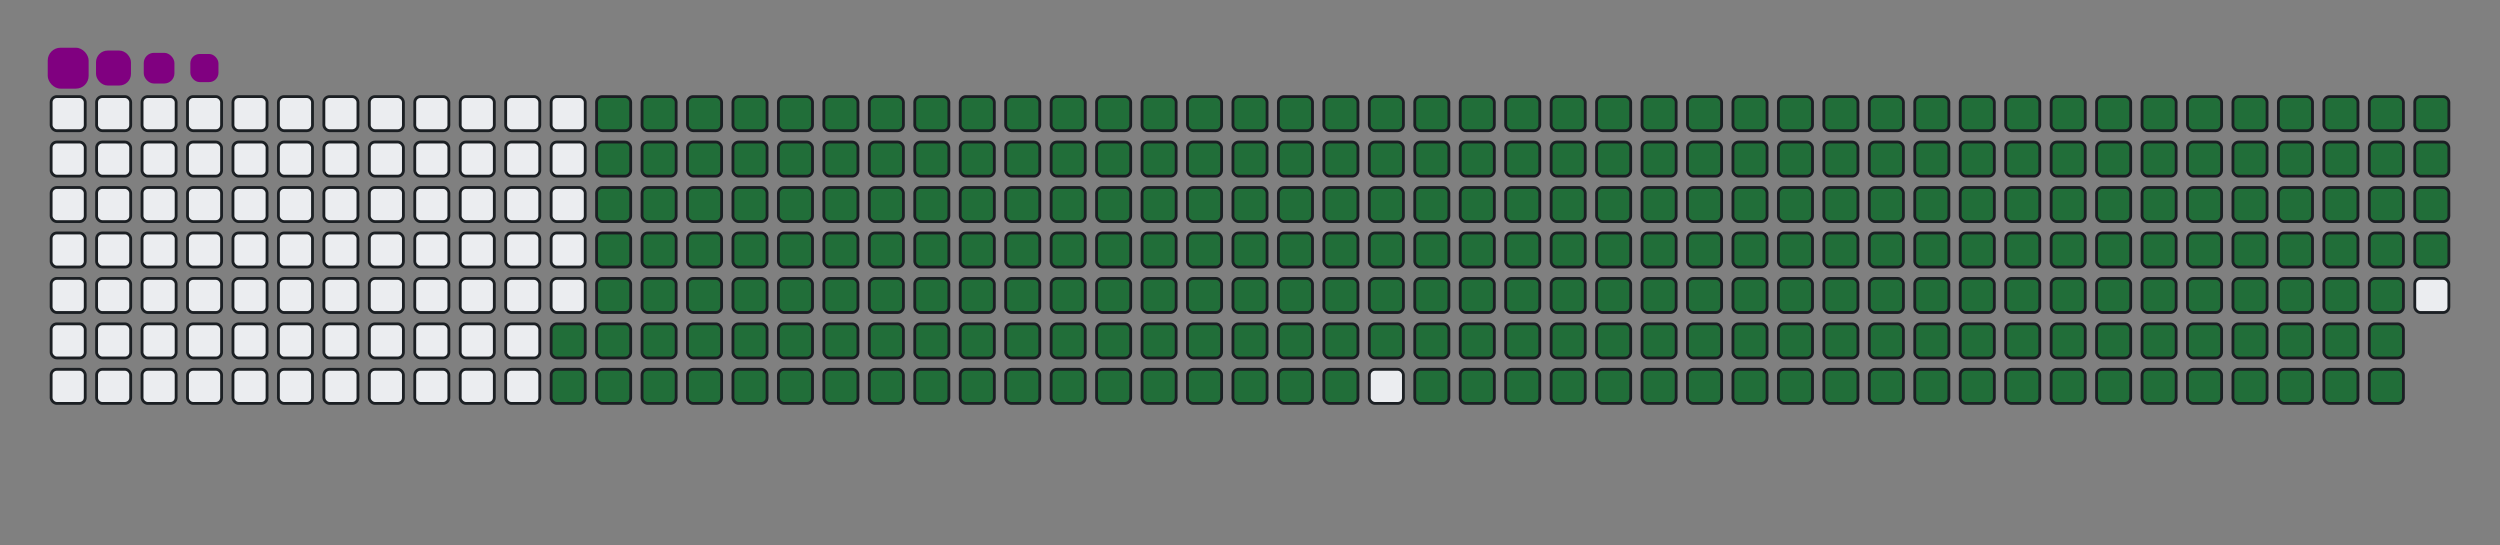 <svg viewBox="-16 -32 880 192" width="880" height="192" xmlns="http://www.w3.org/2000/svg"><rect x="-16" y="-32" width="880" height="192" fill="#808080" stroke="none"/><desc>Generated with https://github.com/Platane/snk</desc><style>:root{--cb:#1b1f230a;--cs:purple;--ce:#ebedf0;--c0:#ebedf0;--c1:#9be9a8;--c2:#40c463;--c3:#30a14e;--c4:#216e39}.c{shape-rendering:geometricPrecision;fill:#ebedf0;stroke-width:1px;stroke:#1b1f230a;animation:none 35700ms linear infinite;width:12px;height:12px}@keyframes c0{71.98%{fill:#216e39}72%,100%{fill:#ebedf0}}.c.c0{fill:#216e39;animation-name:c0}@keyframes c1{72.26%{fill:#216e39}72.28%,100%{fill:#ebedf0}}.c.c1{fill:#216e39;animation-name:c1}@keyframes c2{3.63%{fill:#216e39}3.65%,100%{fill:#ebedf0}}.c.c2{fill:#216e39;animation-name:c2}@keyframes c3{26.32%{fill:#216e39}26.34%,100%{fill:#ebedf0}}.c.c3{fill:#216e39;animation-name:c3}@keyframes c4{26.6%{fill:#216e39}26.62%,100%{fill:#ebedf0}}.c.c4{fill:#216e39;animation-name:c4}@keyframes c5{49.29%{fill:#216e39}49.31%,100%{fill:#ebedf0}}.c.c5{fill:#216e39;animation-name:c5}@keyframes c6{49.57%{fill:#216e39}49.59%,100%{fill:#ebedf0}}.c.c6{fill:#216e39;animation-name:c6}@keyframes c7{71.7%{fill:#216e39}71.72%,100%{fill:#ebedf0}}.c.c7{fill:#216e39;animation-name:c7}@keyframes c8{72.54%{fill:#216e39}72.56%,100%{fill:#ebedf0}}.c.c8{fill:#216e39;animation-name:c8}@keyframes c9{3.91%{fill:#216e39}3.93%,100%{fill:#ebedf0}}.c.c9{fill:#216e39;animation-name:c9}@keyframes ca{26.04%{fill:#216e39}26.06%,100%{fill:#ebedf0}}.c.ca{fill:#216e39;animation-name:ca}@keyframes cb{26.88%{fill:#216e39}26.9%,100%{fill:#ebedf0}}.c.cb{fill:#216e39;animation-name:cb}@keyframes cc{49.01%{fill:#216e39}49.03%,100%{fill:#ebedf0}}.c.cc{fill:#216e39;animation-name:cc}@keyframes cd{49.85%{fill:#216e39}49.87%,100%{fill:#ebedf0}}.c.cd{fill:#216e39;animation-name:cd}@keyframes ce{71.42%{fill:#216e39}71.44%,100%{fill:#ebedf0}}.c.ce{fill:#216e39;animation-name:ce}@keyframes cf{72.82%{fill:#216e39}72.84%,100%{fill:#ebedf0}}.c.cf{fill:#216e39;animation-name:cf}@keyframes cg{4.19%{fill:#216e39}4.21%,100%{fill:#ebedf0}}.c.cg{fill:#216e39;animation-name:cg}@keyframes ch{25.76%{fill:#216e39}25.78%,100%{fill:#ebedf0}}.c.ch{fill:#216e39;animation-name:ch}@keyframes ci{27.16%{fill:#216e39}27.18%,100%{fill:#ebedf0}}.c.ci{fill:#216e39;animation-name:ci}@keyframes cj{48.73%{fill:#216e39}48.75%,100%{fill:#ebedf0}}.c.cj{fill:#216e39;animation-name:cj}@keyframes ck{50.13%{fill:#216e39}50.15%,100%{fill:#ebedf0}}.c.ck{fill:#216e39;animation-name:ck}@keyframes cl{71.14%{fill:#216e39}71.16%,100%{fill:#ebedf0}}.c.cl{fill:#216e39;animation-name:cl}@keyframes cm{73.1%{fill:#216e39}73.12%,100%{fill:#ebedf0}}.c.cm{fill:#216e39;animation-name:cm}@keyframes cn{4.47%{fill:#216e39}4.49%,100%{fill:#ebedf0}}.c.cn{fill:#216e39;animation-name:cn}@keyframes co{25.48%{fill:#216e39}25.5%,100%{fill:#ebedf0}}.c.co{fill:#216e39;animation-name:co}@keyframes cp{27.44%{fill:#216e39}27.46%,100%{fill:#ebedf0}}.c.cp{fill:#216e39;animation-name:cp}@keyframes cq{48.45%{fill:#216e39}48.47%,100%{fill:#ebedf0}}.c.cq{fill:#216e39;animation-name:cq}@keyframes cr{50.41%{fill:#216e39}50.43%,100%{fill:#ebedf0}}.c.cr{fill:#216e39;animation-name:cr}@keyframes cs{70.86%{fill:#216e39}70.88%,100%{fill:#ebedf0}}.c.cs{fill:#216e39;animation-name:cs}@keyframes ct{73.38%{fill:#216e39}73.4%,100%{fill:#ebedf0}}.c.ct{fill:#216e39;animation-name:ct}@keyframes cu{4.75%{fill:#216e39}4.77%,100%{fill:#ebedf0}}.c.cu{fill:#216e39;animation-name:cu}@keyframes cv{25.2%{fill:#216e39}25.22%,100%{fill:#ebedf0}}.c.cv{fill:#216e39;animation-name:cv}@keyframes cw{27.72%{fill:#216e39}27.74%,100%{fill:#ebedf0}}.c.cw{fill:#216e39;animation-name:cw}@keyframes cx{48.17%{fill:#216e39}48.19%,100%{fill:#ebedf0}}.c.cx{fill:#216e39;animation-name:cx}@keyframes cy{50.69%{fill:#216e39}50.71%,100%{fill:#ebedf0}}.c.cy{fill:#216e39;animation-name:cy}@keyframes cz{70.58%{fill:#216e39}70.6%,100%{fill:#ebedf0}}.c.cz{fill:#216e39;animation-name:cz}@keyframes c10{73.66%{fill:#216e39}73.68%,100%{fill:#ebedf0}}.c.c10{fill:#216e39;animation-name:c10}@keyframes c11{5.03%{fill:#216e39}5.05%,100%{fill:#ebedf0}}.c.c11{fill:#216e39;animation-name:c11}@keyframes c12{24.92%{fill:#216e39}24.94%,100%{fill:#ebedf0}}.c.c12{fill:#216e39;animation-name:c12}@keyframes c13{28%{fill:#216e39}28.02%,100%{fill:#ebedf0}}.c.c13{fill:#216e39;animation-name:c13}@keyframes c14{47.89%{fill:#216e39}47.91%,100%{fill:#ebedf0}}.c.c14{fill:#216e39;animation-name:c14}@keyframes c15{50.97%{fill:#216e39}50.99%,100%{fill:#ebedf0}}.c.c15{fill:#216e39;animation-name:c15}@keyframes c16{70.3%{fill:#216e39}70.32%,100%{fill:#ebedf0}}.c.c16{fill:#216e39;animation-name:c16}@keyframes c17{73.94%{fill:#216e39}73.96%,100%{fill:#ebedf0}}.c.c17{fill:#216e39;animation-name:c17}@keyframes c18{5.31%{fill:#216e39}5.33%,100%{fill:#ebedf0}}.c.c18{fill:#216e39;animation-name:c18}@keyframes c19{24.64%{fill:#216e39}24.66%,100%{fill:#ebedf0}}.c.c19{fill:#216e39;animation-name:c19}@keyframes c1a{28.28%{fill:#216e39}28.3%,100%{fill:#ebedf0}}.c.c1a{fill:#216e39;animation-name:c1a}@keyframes c1b{47.61%{fill:#216e39}47.63%,100%{fill:#ebedf0}}.c.c1b{fill:#216e39;animation-name:c1b}@keyframes c1c{51.25%{fill:#216e39}51.27%,100%{fill:#ebedf0}}.c.c1c{fill:#216e39;animation-name:c1c}@keyframes c1d{70.02%{fill:#216e39}70.04%,100%{fill:#ebedf0}}.c.c1d{fill:#216e39;animation-name:c1d}@keyframes c1e{74.22%{fill:#216e39}74.24%,100%{fill:#ebedf0}}.c.c1e{fill:#216e39;animation-name:c1e}@keyframes c1f{5.59%{fill:#216e39}5.61%,100%{fill:#ebedf0}}.c.c1f{fill:#216e39;animation-name:c1f}@keyframes c1g{24.36%{fill:#216e39}24.38%,100%{fill:#ebedf0}}.c.c1g{fill:#216e39;animation-name:c1g}@keyframes c1h{28.56%{fill:#216e39}28.58%,100%{fill:#ebedf0}}.c.c1h{fill:#216e39;animation-name:c1h}@keyframes c1i{47.33%{fill:#216e39}47.35%,100%{fill:#ebedf0}}.c.c1i{fill:#216e39;animation-name:c1i}@keyframes c1j{51.53%{fill:#216e39}51.55%,100%{fill:#ebedf0}}.c.c1j{fill:#216e39;animation-name:c1j}@keyframes c1k{69.74%{fill:#216e39}69.76%,100%{fill:#ebedf0}}.c.c1k{fill:#216e39;animation-name:c1k}@keyframes c1l{74.5%{fill:#216e39}74.52%,100%{fill:#ebedf0}}.c.c1l{fill:#216e39;animation-name:c1l}@keyframes c1m{5.87%{fill:#216e39}5.89%,100%{fill:#ebedf0}}.c.c1m{fill:#216e39;animation-name:c1m}@keyframes c1n{24.08%{fill:#216e39}24.1%,100%{fill:#ebedf0}}.c.c1n{fill:#216e39;animation-name:c1n}@keyframes c1o{28.84%{fill:#216e39}28.86%,100%{fill:#ebedf0}}.c.c1o{fill:#216e39;animation-name:c1o}@keyframes c1p{47.05%{fill:#216e39}47.07%,100%{fill:#ebedf0}}.c.c1p{fill:#216e39;animation-name:c1p}@keyframes c1q{51.81%{fill:#216e39}51.83%,100%{fill:#ebedf0}}.c.c1q{fill:#216e39;animation-name:c1q}@keyframes c1r{69.46%{fill:#216e39}69.48%,100%{fill:#ebedf0}}.c.c1r{fill:#216e39;animation-name:c1r}@keyframes c1s{74.78%{fill:#216e39}74.8%,100%{fill:#ebedf0}}.c.c1s{fill:#216e39;animation-name:c1s}@keyframes c1t{6.15%{fill:#216e39}6.17%,100%{fill:#ebedf0}}.c.c1t{fill:#216e39;animation-name:c1t}@keyframes c1u{23.8%{fill:#216e39}23.82%,100%{fill:#ebedf0}}.c.c1u{fill:#216e39;animation-name:c1u}@keyframes c1v{29.12%{fill:#216e39}29.14%,100%{fill:#ebedf0}}.c.c1v{fill:#216e39;animation-name:c1v}@keyframes c1w{46.77%{fill:#216e39}46.79%,100%{fill:#ebedf0}}.c.c1w{fill:#216e39;animation-name:c1w}@keyframes c1x{52.09%{fill:#216e39}52.11%,100%{fill:#ebedf0}}.c.c1x{fill:#216e39;animation-name:c1x}@keyframes c1y{69.18%{fill:#216e39}69.2%,100%{fill:#ebedf0}}.c.c1y{fill:#216e39;animation-name:c1y}@keyframes c1z{75.06%{fill:#216e39}75.08%,100%{fill:#ebedf0}}.c.c1z{fill:#216e39;animation-name:c1z}@keyframes c20{6.43%{fill:#216e39}6.45%,100%{fill:#ebedf0}}.c.c20{fill:#216e39;animation-name:c20}@keyframes c21{23.52%{fill:#216e39}23.54%,100%{fill:#ebedf0}}.c.c21{fill:#216e39;animation-name:c21}@keyframes c22{29.4%{fill:#216e39}29.42%,100%{fill:#ebedf0}}.c.c22{fill:#216e39;animation-name:c22}@keyframes c23{46.49%{fill:#216e39}46.51%,100%{fill:#ebedf0}}.c.c23{fill:#216e39;animation-name:c23}@keyframes c24{52.37%{fill:#216e39}52.39%,100%{fill:#ebedf0}}.c.c24{fill:#216e39;animation-name:c24}@keyframes c25{68.9%{fill:#216e39}68.92%,100%{fill:#ebedf0}}.c.c25{fill:#216e39;animation-name:c25}@keyframes c26{75.34%{fill:#216e39}75.36%,100%{fill:#ebedf0}}.c.c26{fill:#216e39;animation-name:c26}@keyframes c27{6.71%{fill:#216e39}6.73%,100%{fill:#ebedf0}}.c.c27{fill:#216e39;animation-name:c27}@keyframes c28{23.24%{fill:#216e39}23.26%,100%{fill:#ebedf0}}.c.c28{fill:#216e39;animation-name:c28}@keyframes c29{29.68%{fill:#216e39}29.7%,100%{fill:#ebedf0}}.c.c29{fill:#216e39;animation-name:c29}@keyframes c2a{46.21%{fill:#216e39}46.23%,100%{fill:#ebedf0}}.c.c2a{fill:#216e39;animation-name:c2a}@keyframes c2b{52.65%{fill:#216e39}52.67%,100%{fill:#ebedf0}}.c.c2b{fill:#216e39;animation-name:c2b}@keyframes c2c{68.62%{fill:#216e39}68.64%,100%{fill:#ebedf0}}.c.c2c{fill:#216e39;animation-name:c2c}@keyframes c2d{75.62%{fill:#216e39}75.64%,100%{fill:#ebedf0}}.c.c2d{fill:#216e39;animation-name:c2d}@keyframes c2e{6.99%{fill:#216e39}7.01%,100%{fill:#ebedf0}}.c.c2e{fill:#216e39;animation-name:c2e}@keyframes c2f{22.96%{fill:#216e39}22.98%,100%{fill:#ebedf0}}.c.c2f{fill:#216e39;animation-name:c2f}@keyframes c2g{29.96%{fill:#216e39}29.98%,100%{fill:#ebedf0}}.c.c2g{fill:#216e39;animation-name:c2g}@keyframes c2h{45.93%{fill:#216e39}45.95%,100%{fill:#ebedf0}}.c.c2h{fill:#216e39;animation-name:c2h}@keyframes c2i{52.93%{fill:#216e39}52.95%,100%{fill:#ebedf0}}.c.c2i{fill:#216e39;animation-name:c2i}@keyframes c2j{68.34%{fill:#216e39}68.36%,100%{fill:#ebedf0}}.c.c2j{fill:#216e39;animation-name:c2j}@keyframes c2k{75.9%{fill:#216e39}75.92%,100%{fill:#ebedf0}}.c.c2k{fill:#216e39;animation-name:c2k}@keyframes c2l{7.27%{fill:#216e39}7.29%,100%{fill:#ebedf0}}.c.c2l{fill:#216e39;animation-name:c2l}@keyframes c2m{22.68%{fill:#216e39}22.7%,100%{fill:#ebedf0}}.c.c2m{fill:#216e39;animation-name:c2m}@keyframes c2n{30.24%{fill:#216e39}30.26%,100%{fill:#ebedf0}}.c.c2n{fill:#216e39;animation-name:c2n}@keyframes c2o{45.65%{fill:#216e39}45.67%,100%{fill:#ebedf0}}.c.c2o{fill:#216e39;animation-name:c2o}@keyframes c2p{53.21%{fill:#216e39}53.23%,100%{fill:#ebedf0}}.c.c2p{fill:#216e39;animation-name:c2p}@keyframes c2q{68.06%{fill:#216e39}68.08%,100%{fill:#ebedf0}}.c.c2q{fill:#216e39;animation-name:c2q}@keyframes c2r{76.18%{fill:#216e39}76.2%,100%{fill:#ebedf0}}.c.c2r{fill:#216e39;animation-name:c2r}@keyframes c2s{7.55%{fill:#216e39}7.57%,100%{fill:#ebedf0}}.c.c2s{fill:#216e39;animation-name:c2s}@keyframes c2t{22.4%{fill:#216e39}22.42%,100%{fill:#ebedf0}}.c.c2t{fill:#216e39;animation-name:c2t}@keyframes c2u{30.52%{fill:#216e39}30.54%,100%{fill:#ebedf0}}.c.c2u{fill:#216e39;animation-name:c2u}@keyframes c2v{45.37%{fill:#216e39}45.39%,100%{fill:#ebedf0}}.c.c2v{fill:#216e39;animation-name:c2v}@keyframes c2w{53.49%{fill:#216e39}53.51%,100%{fill:#ebedf0}}.c.c2w{fill:#216e39;animation-name:c2w}@keyframes c2x{67.78%{fill:#216e39}67.8%,100%{fill:#ebedf0}}.c.c2x{fill:#216e39;animation-name:c2x}@keyframes c2y{76.46%{fill:#216e39}76.48%,100%{fill:#ebedf0}}.c.c2y{fill:#216e39;animation-name:c2y}@keyframes c2z{7.83%{fill:#216e39}7.85%,100%{fill:#ebedf0}}.c.c2z{fill:#216e39;animation-name:c2z}@keyframes c30{22.12%{fill:#216e39}22.14%,100%{fill:#ebedf0}}.c.c30{fill:#216e39;animation-name:c30}@keyframes c31{30.8%{fill:#216e39}30.82%,100%{fill:#ebedf0}}.c.c31{fill:#216e39;animation-name:c31}@keyframes c32{45.09%{fill:#216e39}45.11%,100%{fill:#ebedf0}}.c.c32{fill:#216e39;animation-name:c32}@keyframes c33{53.77%{fill:#216e39}53.79%,100%{fill:#ebedf0}}.c.c33{fill:#216e39;animation-name:c33}@keyframes c34{67.5%{fill:#216e39}67.52%,100%{fill:#ebedf0}}.c.c34{fill:#216e39;animation-name:c34}@keyframes c35{76.74%{fill:#216e39}76.76%,100%{fill:#ebedf0}}.c.c35{fill:#216e39;animation-name:c35}@keyframes c36{8.11%{fill:#216e39}8.13%,100%{fill:#ebedf0}}.c.c36{fill:#216e39;animation-name:c36}@keyframes c37{21.84%{fill:#216e39}21.86%,100%{fill:#ebedf0}}.c.c37{fill:#216e39;animation-name:c37}@keyframes c38{31.08%{fill:#216e39}31.1%,100%{fill:#ebedf0}}.c.c38{fill:#216e39;animation-name:c38}@keyframes c39{44.81%{fill:#216e39}44.83%,100%{fill:#ebedf0}}.c.c39{fill:#216e39;animation-name:c39}@keyframes c3a{54.05%{fill:#216e39}54.07%,100%{fill:#ebedf0}}.c.c3a{fill:#216e39;animation-name:c3a}@keyframes c3b{67.22%{fill:#216e39}67.24%,100%{fill:#ebedf0}}.c.c3b{fill:#216e39;animation-name:c3b}@keyframes c3c{77.02%{fill:#216e39}77.04%,100%{fill:#ebedf0}}.c.c3c{fill:#216e39;animation-name:c3c}@keyframes c3d{8.39%{fill:#216e39}8.41%,100%{fill:#ebedf0}}.c.c3d{fill:#216e39;animation-name:c3d}@keyframes c3e{21.56%{fill:#216e39}21.58%,100%{fill:#ebedf0}}.c.c3e{fill:#216e39;animation-name:c3e}@keyframes c3f{31.36%{fill:#216e39}31.38%,100%{fill:#ebedf0}}.c.c3f{fill:#216e39;animation-name:c3f}@keyframes c3g{44.53%{fill:#216e39}44.55%,100%{fill:#ebedf0}}.c.c3g{fill:#216e39;animation-name:c3g}@keyframes c3h{54.33%{fill:#216e39}54.35%,100%{fill:#ebedf0}}.c.c3h{fill:#216e39;animation-name:c3h}@keyframes c3i{66.94%{fill:#216e39}66.96%,100%{fill:#ebedf0}}.c.c3i{fill:#216e39;animation-name:c3i}@keyframes c3j{8.67%{fill:#216e39}8.69%,100%{fill:#ebedf0}}.c.c3j{fill:#216e39;animation-name:c3j}@keyframes c3k{21.28%{fill:#216e39}21.3%,100%{fill:#ebedf0}}.c.c3k{fill:#216e39;animation-name:c3k}@keyframes c3l{31.64%{fill:#216e39}31.66%,100%{fill:#ebedf0}}.c.c3l{fill:#216e39;animation-name:c3l}@keyframes c3m{44.25%{fill:#216e39}44.27%,100%{fill:#ebedf0}}.c.c3m{fill:#216e39;animation-name:c3m}@keyframes c3n{54.61%{fill:#216e39}54.63%,100%{fill:#ebedf0}}.c.c3n{fill:#216e39;animation-name:c3n}@keyframes c3o{66.66%{fill:#216e39}66.68%,100%{fill:#ebedf0}}.c.c3o{fill:#216e39;animation-name:c3o}@keyframes c3p{77.58%{fill:#216e39}77.6%,100%{fill:#ebedf0}}.c.c3p{fill:#216e39;animation-name:c3p}@keyframes c3q{8.95%{fill:#216e39}8.97%,100%{fill:#ebedf0}}.c.c3q{fill:#216e39;animation-name:c3q}@keyframes c3r{21%{fill:#216e39}21.02%,100%{fill:#ebedf0}}.c.c3r{fill:#216e39;animation-name:c3r}@keyframes c3s{31.92%{fill:#216e39}31.94%,100%{fill:#ebedf0}}.c.c3s{fill:#216e39;animation-name:c3s}@keyframes c3t{43.97%{fill:#216e39}43.99%,100%{fill:#ebedf0}}.c.c3t{fill:#216e39;animation-name:c3t}@keyframes c3u{54.89%{fill:#216e39}54.91%,100%{fill:#ebedf0}}.c.c3u{fill:#216e39;animation-name:c3u}@keyframes c3v{66.38%{fill:#216e39}66.4%,100%{fill:#ebedf0}}.c.c3v{fill:#216e39;animation-name:c3v}@keyframes c3w{77.86%{fill:#216e39}77.88%,100%{fill:#ebedf0}}.c.c3w{fill:#216e39;animation-name:c3w}@keyframes c3x{9.23%{fill:#216e39}9.25%,100%{fill:#ebedf0}}.c.c3x{fill:#216e39;animation-name:c3x}@keyframes c3y{20.72%{fill:#216e39}20.74%,100%{fill:#ebedf0}}.c.c3y{fill:#216e39;animation-name:c3y}@keyframes c3z{32.2%{fill:#216e39}32.22%,100%{fill:#ebedf0}}.c.c3z{fill:#216e39;animation-name:c3z}@keyframes c40{43.69%{fill:#216e39}43.71%,100%{fill:#ebedf0}}.c.c40{fill:#216e39;animation-name:c40}@keyframes c41{55.17%{fill:#216e39}55.19%,100%{fill:#ebedf0}}.c.c41{fill:#216e39;animation-name:c41}@keyframes c42{66.1%{fill:#216e39}66.12%,100%{fill:#ebedf0}}.c.c42{fill:#216e39;animation-name:c42}@keyframes c43{78.14%{fill:#216e39}78.16%,100%{fill:#ebedf0}}.c.c43{fill:#216e39;animation-name:c43}@keyframes c44{9.51%{fill:#216e39}9.53%,100%{fill:#ebedf0}}.c.c44{fill:#216e39;animation-name:c44}@keyframes c45{20.44%{fill:#216e39}20.46%,100%{fill:#ebedf0}}.c.c45{fill:#216e39;animation-name:c45}@keyframes c46{32.48%{fill:#216e39}32.5%,100%{fill:#ebedf0}}.c.c46{fill:#216e39;animation-name:c46}@keyframes c47{43.41%{fill:#216e39}43.43%,100%{fill:#ebedf0}}.c.c47{fill:#216e39;animation-name:c47}@keyframes c48{55.45%{fill:#216e39}55.47%,100%{fill:#ebedf0}}.c.c48{fill:#216e39;animation-name:c48}@keyframes c49{65.82%{fill:#216e39}65.84%,100%{fill:#ebedf0}}.c.c49{fill:#216e39;animation-name:c49}@keyframes c4a{78.42%{fill:#216e39}78.44%,100%{fill:#ebedf0}}.c.c4a{fill:#216e39;animation-name:c4a}@keyframes c4b{9.79%{fill:#216e39}9.81%,100%{fill:#ebedf0}}.c.c4b{fill:#216e39;animation-name:c4b}@keyframes c4c{20.16%{fill:#216e39}20.18%,100%{fill:#ebedf0}}.c.c4c{fill:#216e39;animation-name:c4c}@keyframes c4d{32.76%{fill:#216e39}32.78%,100%{fill:#ebedf0}}.c.c4d{fill:#216e39;animation-name:c4d}@keyframes c4e{43.13%{fill:#216e39}43.15%,100%{fill:#ebedf0}}.c.c4e{fill:#216e39;animation-name:c4e}@keyframes c4f{55.73%{fill:#216e39}55.75%,100%{fill:#ebedf0}}.c.c4f{fill:#216e39;animation-name:c4f}@keyframes c4g{65.54%{fill:#216e39}65.56%,100%{fill:#ebedf0}}.c.c4g{fill:#216e39;animation-name:c4g}@keyframes c4h{78.7%{fill:#216e39}78.72%,100%{fill:#ebedf0}}.c.c4h{fill:#216e39;animation-name:c4h}@keyframes c4i{10.07%{fill:#216e39}10.09%,100%{fill:#ebedf0}}.c.c4i{fill:#216e39;animation-name:c4i}@keyframes c4j{19.88%{fill:#216e39}19.9%,100%{fill:#ebedf0}}.c.c4j{fill:#216e39;animation-name:c4j}@keyframes c4k{33.04%{fill:#216e39}33.06%,100%{fill:#ebedf0}}.c.c4k{fill:#216e39;animation-name:c4k}@keyframes c4l{42.85%{fill:#216e39}42.87%,100%{fill:#ebedf0}}.c.c4l{fill:#216e39;animation-name:c4l}@keyframes c4m{56.01%{fill:#216e39}56.03%,100%{fill:#ebedf0}}.c.c4m{fill:#216e39;animation-name:c4m}@keyframes c4n{65.26%{fill:#216e39}65.28%,100%{fill:#ebedf0}}.c.c4n{fill:#216e39;animation-name:c4n}@keyframes c4o{78.98%{fill:#216e39}79%,100%{fill:#ebedf0}}.c.c4o{fill:#216e39;animation-name:c4o}@keyframes c4p{10.35%{fill:#216e39}10.37%,100%{fill:#ebedf0}}.c.c4p{fill:#216e39;animation-name:c4p}@keyframes c4q{19.6%{fill:#216e39}19.62%,100%{fill:#ebedf0}}.c.c4q{fill:#216e39;animation-name:c4q}@keyframes c4r{33.32%{fill:#216e39}33.34%,100%{fill:#ebedf0}}.c.c4r{fill:#216e39;animation-name:c4r}@keyframes c4s{42.57%{fill:#216e39}42.59%,100%{fill:#ebedf0}}.c.c4s{fill:#216e39;animation-name:c4s}@keyframes c4t{56.29%{fill:#216e39}56.31%,100%{fill:#ebedf0}}.c.c4t{fill:#216e39;animation-name:c4t}@keyframes c4u{64.98%{fill:#216e39}65%,100%{fill:#ebedf0}}.c.c4u{fill:#216e39;animation-name:c4u}@keyframes c4v{79.26%{fill:#216e39}79.28%,100%{fill:#ebedf0}}.c.c4v{fill:#216e39;animation-name:c4v}@keyframes c4w{10.63%{fill:#216e39}10.65%,100%{fill:#ebedf0}}.c.c4w{fill:#216e39;animation-name:c4w}@keyframes c4x{19.32%{fill:#216e39}19.34%,100%{fill:#ebedf0}}.c.c4x{fill:#216e39;animation-name:c4x}@keyframes c4y{33.6%{fill:#216e39}33.62%,100%{fill:#ebedf0}}.c.c4y{fill:#216e39;animation-name:c4y}@keyframes c4z{42.29%{fill:#216e39}42.31%,100%{fill:#ebedf0}}.c.c4z{fill:#216e39;animation-name:c4z}@keyframes c50{56.57%{fill:#216e39}56.59%,100%{fill:#ebedf0}}.c.c50{fill:#216e39;animation-name:c50}@keyframes c51{64.7%{fill:#216e39}64.72%,100%{fill:#ebedf0}}.c.c51{fill:#216e39;animation-name:c51}@keyframes c52{79.54%{fill:#216e39}79.56%,100%{fill:#ebedf0}}.c.c52{fill:#216e39;animation-name:c52}@keyframes c53{10.91%{fill:#216e39}10.93%,100%{fill:#ebedf0}}.c.c53{fill:#216e39;animation-name:c53}@keyframes c54{19.04%{fill:#216e39}19.06%,100%{fill:#ebedf0}}.c.c54{fill:#216e39;animation-name:c54}@keyframes c55{33.88%{fill:#216e39}33.9%,100%{fill:#ebedf0}}.c.c55{fill:#216e39;animation-name:c55}@keyframes c56{42.01%{fill:#216e39}42.03%,100%{fill:#ebedf0}}.c.c56{fill:#216e39;animation-name:c56}@keyframes c57{56.85%{fill:#216e39}56.87%,100%{fill:#ebedf0}}.c.c57{fill:#216e39;animation-name:c57}@keyframes c58{64.42%{fill:#216e39}64.44%,100%{fill:#ebedf0}}.c.c58{fill:#216e39;animation-name:c58}@keyframes c59{79.82%{fill:#216e39}79.84%,100%{fill:#ebedf0}}.c.c59{fill:#216e39;animation-name:c59}@keyframes c5a{11.19%{fill:#216e39}11.21%,100%{fill:#ebedf0}}.c.c5a{fill:#216e39;animation-name:c5a}@keyframes c5b{18.76%{fill:#216e39}18.78%,100%{fill:#ebedf0}}.c.c5b{fill:#216e39;animation-name:c5b}@keyframes c5c{34.16%{fill:#216e39}34.18%,100%{fill:#ebedf0}}.c.c5c{fill:#216e39;animation-name:c5c}@keyframes c5d{41.73%{fill:#216e39}41.75%,100%{fill:#ebedf0}}.c.c5d{fill:#216e39;animation-name:c5d}@keyframes c5e{57.13%{fill:#216e39}57.15%,100%{fill:#ebedf0}}.c.c5e{fill:#216e39;animation-name:c5e}@keyframes c5f{64.14%{fill:#216e39}64.16%,100%{fill:#ebedf0}}.c.c5f{fill:#216e39;animation-name:c5f}@keyframes c5g{80.1%{fill:#216e39}80.12%,100%{fill:#ebedf0}}.c.c5g{fill:#216e39;animation-name:c5g}@keyframes c5h{11.47%{fill:#216e39}11.49%,100%{fill:#ebedf0}}.c.c5h{fill:#216e39;animation-name:c5h}@keyframes c5i{18.48%{fill:#216e39}18.5%,100%{fill:#ebedf0}}.c.c5i{fill:#216e39;animation-name:c5i}@keyframes c5j{34.44%{fill:#216e39}34.46%,100%{fill:#ebedf0}}.c.c5j{fill:#216e39;animation-name:c5j}@keyframes c5k{41.45%{fill:#216e39}41.47%,100%{fill:#ebedf0}}.c.c5k{fill:#216e39;animation-name:c5k}@keyframes c5l{57.41%{fill:#216e39}57.43%,100%{fill:#ebedf0}}.c.c5l{fill:#216e39;animation-name:c5l}@keyframes c5m{63.86%{fill:#216e39}63.88%,100%{fill:#ebedf0}}.c.c5m{fill:#216e39;animation-name:c5m}@keyframes c5n{80.38%{fill:#216e39}80.4%,100%{fill:#ebedf0}}.c.c5n{fill:#216e39;animation-name:c5n}@keyframes c5o{11.75%{fill:#216e39}11.77%,100%{fill:#ebedf0}}.c.c5o{fill:#216e39;animation-name:c5o}@keyframes c5p{18.2%{fill:#216e39}18.22%,100%{fill:#ebedf0}}.c.c5p{fill:#216e39;animation-name:c5p}@keyframes c5q{34.72%{fill:#216e39}34.74%,100%{fill:#ebedf0}}.c.c5q{fill:#216e39;animation-name:c5q}@keyframes c5r{41.17%{fill:#216e39}41.19%,100%{fill:#ebedf0}}.c.c5r{fill:#216e39;animation-name:c5r}@keyframes c5s{57.69%{fill:#216e39}57.71%,100%{fill:#ebedf0}}.c.c5s{fill:#216e39;animation-name:c5s}@keyframes c5t{63.58%{fill:#216e39}63.6%,100%{fill:#ebedf0}}.c.c5t{fill:#216e39;animation-name:c5t}@keyframes c5u{80.66%{fill:#216e39}80.68%,100%{fill:#ebedf0}}.c.c5u{fill:#216e39;animation-name:c5u}@keyframes c5v{12.03%{fill:#216e39}12.05%,100%{fill:#ebedf0}}.c.c5v{fill:#216e39;animation-name:c5v}@keyframes c5w{17.92%{fill:#216e39}17.94%,100%{fill:#ebedf0}}.c.c5w{fill:#216e39;animation-name:c5w}@keyframes c5x{35%{fill:#216e39}35.02%,100%{fill:#ebedf0}}.c.c5x{fill:#216e39;animation-name:c5x}@keyframes c5y{40.89%{fill:#216e39}40.91%,100%{fill:#ebedf0}}.c.c5y{fill:#216e39;animation-name:c5y}@keyframes c5z{57.97%{fill:#216e39}57.99%,100%{fill:#ebedf0}}.c.c5z{fill:#216e39;animation-name:c5z}@keyframes c60{63.3%{fill:#216e39}63.32%,100%{fill:#ebedf0}}.c.c60{fill:#216e39;animation-name:c60}@keyframes c61{80.94%{fill:#216e39}80.96%,100%{fill:#ebedf0}}.c.c61{fill:#216e39;animation-name:c61}@keyframes c62{12.31%{fill:#216e39}12.33%,100%{fill:#ebedf0}}.c.c62{fill:#216e39;animation-name:c62}@keyframes c63{17.64%{fill:#216e39}17.66%,100%{fill:#ebedf0}}.c.c63{fill:#216e39;animation-name:c63}@keyframes c64{35.28%{fill:#216e39}35.3%,100%{fill:#ebedf0}}.c.c64{fill:#216e39;animation-name:c64}@keyframes c65{40.61%{fill:#216e39}40.63%,100%{fill:#ebedf0}}.c.c65{fill:#216e39;animation-name:c65}@keyframes c66{58.25%{fill:#216e39}58.27%,100%{fill:#ebedf0}}.c.c66{fill:#216e39;animation-name:c66}@keyframes c67{63.02%{fill:#216e39}63.04%,100%{fill:#ebedf0}}.c.c67{fill:#216e39;animation-name:c67}@keyframes c68{81.22%{fill:#216e39}81.24%,100%{fill:#ebedf0}}.c.c68{fill:#216e39;animation-name:c68}@keyframes c69{12.6%{fill:#216e39}12.62%,100%{fill:#ebedf0}}.c.c69{fill:#216e39;animation-name:c69}@keyframes c6a{17.36%{fill:#216e39}17.38%,100%{fill:#ebedf0}}.c.c6a{fill:#216e39;animation-name:c6a}@keyframes c6b{35.56%{fill:#216e39}35.58%,100%{fill:#ebedf0}}.c.c6b{fill:#216e39;animation-name:c6b}@keyframes c6c{40.33%{fill:#216e39}40.35%,100%{fill:#ebedf0}}.c.c6c{fill:#216e39;animation-name:c6c}@keyframes c6d{58.53%{fill:#216e39}58.55%,100%{fill:#ebedf0}}.c.c6d{fill:#216e39;animation-name:c6d}@keyframes c6e{62.74%{fill:#216e39}62.76%,100%{fill:#ebedf0}}.c.c6e{fill:#216e39;animation-name:c6e}@keyframes c6f{81.5%{fill:#216e39}81.52%,100%{fill:#ebedf0}}.c.c6f{fill:#216e39;animation-name:c6f}@keyframes c6g{12.88%{fill:#216e39}12.9%,100%{fill:#ebedf0}}.c.c6g{fill:#216e39;animation-name:c6g}@keyframes c6h{17.08%{fill:#216e39}17.1%,100%{fill:#ebedf0}}.c.c6h{fill:#216e39;animation-name:c6h}@keyframes c6i{35.84%{fill:#216e39}35.86%,100%{fill:#ebedf0}}.c.c6i{fill:#216e39;animation-name:c6i}@keyframes c6j{40.05%{fill:#216e39}40.07%,100%{fill:#ebedf0}}.c.c6j{fill:#216e39;animation-name:c6j}@keyframes c6k{58.81%{fill:#216e39}58.83%,100%{fill:#ebedf0}}.c.c6k{fill:#216e39;animation-name:c6k}@keyframes c6l{62.45%{fill:#216e39}62.47%,100%{fill:#ebedf0}}.c.c6l{fill:#216e39;animation-name:c6l}@keyframes c6m{81.78%{fill:#216e39}81.8%,100%{fill:#ebedf0}}.c.c6m{fill:#216e39;animation-name:c6m}@keyframes c6n{13.16%{fill:#216e39}13.18%,100%{fill:#ebedf0}}.c.c6n{fill:#216e39;animation-name:c6n}@keyframes c6o{16.8%{fill:#216e39}16.82%,100%{fill:#ebedf0}}.c.c6o{fill:#216e39;animation-name:c6o}@keyframes c6p{36.12%{fill:#216e39}36.14%,100%{fill:#ebedf0}}.c.c6p{fill:#216e39;animation-name:c6p}@keyframes c6q{39.77%{fill:#216e39}39.79%,100%{fill:#ebedf0}}.c.c6q{fill:#216e39;animation-name:c6q}@keyframes c6r{59.09%{fill:#216e39}59.11%,100%{fill:#ebedf0}}.c.c6r{fill:#216e39;animation-name:c6r}@keyframes c6s{62.17%{fill:#216e39}62.19%,100%{fill:#ebedf0}}.c.c6s{fill:#216e39;animation-name:c6s}@keyframes c6t{82.06%{fill:#216e39}82.08%,100%{fill:#ebedf0}}.c.c6t{fill:#216e39;animation-name:c6t}@keyframes c6u{13.44%{fill:#216e39}13.46%,100%{fill:#ebedf0}}.c.c6u{fill:#216e39;animation-name:c6u}@keyframes c6v{16.52%{fill:#216e39}16.54%,100%{fill:#ebedf0}}.c.c6v{fill:#216e39;animation-name:c6v}@keyframes c6w{36.4%{fill:#216e39}36.42%,100%{fill:#ebedf0}}.c.c6w{fill:#216e39;animation-name:c6w}@keyframes c6x{39.49%{fill:#216e39}39.51%,100%{fill:#ebedf0}}.c.c6x{fill:#216e39;animation-name:c6x}@keyframes c6y{59.37%{fill:#216e39}59.39%,100%{fill:#ebedf0}}.c.c6y{fill:#216e39;animation-name:c6y}@keyframes c6z{61.89%{fill:#216e39}61.91%,100%{fill:#ebedf0}}.c.c6z{fill:#216e39;animation-name:c6z}@keyframes c70{82.34%{fill:#216e39}82.36%,100%{fill:#ebedf0}}.c.c70{fill:#216e39;animation-name:c70}@keyframes c71{13.72%{fill:#216e39}13.74%,100%{fill:#ebedf0}}.c.c71{fill:#216e39;animation-name:c71}@keyframes c72{16.24%{fill:#216e39}16.26%,100%{fill:#ebedf0}}.c.c72{fill:#216e39;animation-name:c72}@keyframes c73{36.68%{fill:#216e39}36.7%,100%{fill:#ebedf0}}.c.c73{fill:#216e39;animation-name:c73}@keyframes c74{39.21%{fill:#216e39}39.23%,100%{fill:#ebedf0}}.c.c74{fill:#216e39;animation-name:c74}@keyframes c75{59.65%{fill:#216e39}59.67%,100%{fill:#ebedf0}}.c.c75{fill:#216e39;animation-name:c75}@keyframes c76{61.61%{fill:#216e39}61.63%,100%{fill:#ebedf0}}.c.c76{fill:#216e39;animation-name:c76}@keyframes c77{82.62%{fill:#216e39}82.64%,100%{fill:#ebedf0}}.c.c77{fill:#216e39;animation-name:c77}@keyframes c78{14%{fill:#216e39}14.02%,100%{fill:#ebedf0}}.c.c78{fill:#216e39;animation-name:c78}@keyframes c79{15.96%{fill:#216e39}15.98%,100%{fill:#ebedf0}}.c.c79{fill:#216e39;animation-name:c79}@keyframes c7a{36.96%{fill:#216e39}36.98%,100%{fill:#ebedf0}}.c.c7a{fill:#216e39;animation-name:c7a}@keyframes c7b{38.93%{fill:#216e39}38.95%,100%{fill:#ebedf0}}.c.c7b{fill:#216e39;animation-name:c7b}@keyframes c7c{59.93%{fill:#216e39}59.95%,100%{fill:#ebedf0}}.c.c7c{fill:#216e39;animation-name:c7c}@keyframes c7d{61.33%{fill:#216e39}61.35%,100%{fill:#ebedf0}}.c.c7d{fill:#216e39;animation-name:c7d}@keyframes c7e{82.9%{fill:#216e39}82.92%,100%{fill:#ebedf0}}.c.c7e{fill:#216e39;animation-name:c7e}@keyframes c7f{14.28%{fill:#216e39}14.3%,100%{fill:#ebedf0}}.c.c7f{fill:#216e39;animation-name:c7f}@keyframes c7g{15.68%{fill:#216e39}15.7%,100%{fill:#ebedf0}}.c.c7g{fill:#216e39;animation-name:c7g}@keyframes c7h{37.24%{fill:#216e39}37.26%,100%{fill:#ebedf0}}.c.c7h{fill:#216e39;animation-name:c7h}@keyframes c7i{38.65%{fill:#216e39}38.67%,100%{fill:#ebedf0}}.c.c7i{fill:#216e39;animation-name:c7i}@keyframes c7j{60.21%{fill:#216e39}60.23%,100%{fill:#ebedf0}}.c.c7j{fill:#216e39;animation-name:c7j}@keyframes c7k{61.05%{fill:#216e39}61.07%,100%{fill:#ebedf0}}.c.c7k{fill:#216e39;animation-name:c7k}@keyframes c7l{83.18%{fill:#216e39}83.2%,100%{fill:#ebedf0}}.c.c7l{fill:#216e39;animation-name:c7l}@keyframes c7m{14.56%{fill:#216e39}14.58%,100%{fill:#ebedf0}}.c.c7m{fill:#216e39;animation-name:c7m}@keyframes c7n{15.4%{fill:#216e39}15.42%,100%{fill:#ebedf0}}.c.c7n{fill:#216e39;animation-name:c7n}@keyframes c7o{37.53%{fill:#216e39}37.55%,100%{fill:#ebedf0}}.c.c7o{fill:#216e39;animation-name:c7o}@keyframes c7p{38.37%{fill:#216e39}38.39%,100%{fill:#ebedf0}}.c.c7p{fill:#216e39;animation-name:c7p}@keyframes c7q{60.49%{fill:#216e39}60.51%,100%{fill:#ebedf0}}.c.c7q{fill:#216e39;animation-name:c7q}@keyframes c7r{60.77%{fill:#216e39}60.79%,100%{fill:#ebedf0}}.c.c7r{fill:#216e39;animation-name:c7r}@keyframes c7s{83.46%{fill:#216e39}83.48%,100%{fill:#ebedf0}}.c.c7s{fill:#216e39;animation-name:c7s}@keyframes c7t{14.84%{fill:#216e39}14.86%,100%{fill:#ebedf0}}.c.c7t{fill:#216e39;animation-name:c7t}@keyframes c7u{15.12%{fill:#216e39}15.14%,100%{fill:#ebedf0}}.c.c7u{fill:#216e39;animation-name:c7u}@keyframes c7v{37.81%{fill:#216e39}37.83%,100%{fill:#ebedf0}}.c.c7v{fill:#216e39;animation-name:c7v}@keyframes c7w{38.09%{fill:#216e39}38.11%,100%{fill:#ebedf0}}.c.c7w{fill:#216e39;animation-name:c7w}.u{transform-origin:0 0;transform:scale(0,1);animation:none linear 35700ms infinite}@keyframes u0{3.63%{transform:scale(0.000,1)}3.65%,3.91%{transform:scale(0.004,1)}3.93%,4.19%{transform:scale(0.007,1)}4.21%,4.47%{transform:scale(0.011,1)}4.49%,4.75%{transform:scale(0.014,1)}4.77%,5.03%{transform:scale(0.018,1)}5.05%,5.31%{transform:scale(0.021,1)}5.33%,5.59%{transform:scale(0.025,1)}5.61%,5.87%{transform:scale(0.028,1)}5.89%,6.15%{transform:scale(0.032,1)}6.17%,6.43%{transform:scale(0.035,1)}6.45%,6.71%{transform:scale(0.039,1)}6.73%,6.99%{transform:scale(0.042,1)}7.01%,7.27%{transform:scale(0.046,1)}7.29%,7.55%{transform:scale(0.049,1)}7.57%,7.83%{transform:scale(0.053,1)}7.85%,8.11%{transform:scale(0.056,1)}8.13%,8.39%{transform:scale(0.060,1)}8.41%,8.67%{transform:scale(0.063,1)}8.69%,8.95%{transform:scale(0.067,1)}8.97%,9.23%{transform:scale(0.070,1)}9.25%,9.51%{transform:scale(0.074,1)}9.53%,9.79%{transform:scale(0.077,1)}9.81%,10.07%{transform:scale(0.081,1)}10.09%,10.35%{transform:scale(0.084,1)}10.37%,10.63%{transform:scale(0.088,1)}10.65%,10.91%{transform:scale(0.091,1)}10.93%,11.19%{transform:scale(0.095,1)}11.21%,11.47%{transform:scale(0.098,1)}11.49%,11.75%{transform:scale(0.102,1)}11.77%,12.03%{transform:scale(0.105,1)}12.05%,12.31%{transform:scale(0.109,1)}12.33%,12.6%{transform:scale(0.112,1)}12.62%,12.88%{transform:scale(0.116,1)}12.9%,13.16%{transform:scale(0.119,1)}13.18%,13.44%{transform:scale(0.123,1)}13.46%,13.72%{transform:scale(0.126,1)}13.74%,14%{transform:scale(0.130,1)}14.02%,14.28%{transform:scale(0.133,1)}14.3%,14.56%{transform:scale(0.137,1)}14.58%,14.84%{transform:scale(0.140,1)}14.86%,15.12%{transform:scale(0.144,1)}15.14%,15.4%{transform:scale(0.147,1)}15.42%,15.68%{transform:scale(0.151,1)}15.7%,15.96%{transform:scale(0.154,1)}15.98%,16.24%{transform:scale(0.158,1)}16.26%,16.52%{transform:scale(0.161,1)}16.54%,16.8%{transform:scale(0.165,1)}16.82%,17.08%{transform:scale(0.168,1)}17.1%,17.36%{transform:scale(0.172,1)}17.38%,17.64%{transform:scale(0.175,1)}17.66%,17.92%{transform:scale(0.179,1)}17.94%,18.2%{transform:scale(0.182,1)}18.22%,18.48%{transform:scale(0.186,1)}18.5%,18.76%{transform:scale(0.189,1)}18.78%,19.04%{transform:scale(0.193,1)}19.06%,19.32%{transform:scale(0.196,1)}19.34%,19.6%{transform:scale(0.200,1)}19.62%,19.88%{transform:scale(0.204,1)}19.9%,20.16%{transform:scale(0.207,1)}20.18%,20.44%{transform:scale(0.211,1)}20.46%,20.72%{transform:scale(0.214,1)}20.74%,21%{transform:scale(0.218,1)}21.02%,21.28%{transform:scale(0.221,1)}21.3%,21.56%{transform:scale(0.225,1)}21.58%,21.84%{transform:scale(0.228,1)}21.86%,22.12%{transform:scale(0.232,1)}22.14%,22.4%{transform:scale(0.235,1)}22.42%,22.68%{transform:scale(0.239,1)}22.7%,22.96%{transform:scale(0.242,1)}22.98%,23.24%{transform:scale(0.246,1)}23.26%,23.52%{transform:scale(0.249,1)}23.54%,23.8%{transform:scale(0.253,1)}23.82%,24.08%{transform:scale(0.256,1)}24.1%,24.36%{transform:scale(0.260,1)}24.38%,24.64%{transform:scale(0.263,1)}24.66%,24.92%{transform:scale(0.267,1)}24.94%,25.2%{transform:scale(0.270,1)}25.22%,25.48%{transform:scale(0.274,1)}25.5%,25.76%{transform:scale(0.277,1)}25.78%,26.04%{transform:scale(0.281,1)}26.06%,26.32%{transform:scale(0.284,1)}26.34%,26.6%{transform:scale(0.288,1)}26.62%,26.88%{transform:scale(0.291,1)}26.9%,27.16%{transform:scale(0.295,1)}27.18%,27.44%{transform:scale(0.298,1)}27.46%,27.72%{transform:scale(0.302,1)}27.74%,28%{transform:scale(0.305,1)}28.02%,28.28%{transform:scale(0.309,1)}28.3%,28.56%{transform:scale(0.312,1)}28.58%,28.84%{transform:scale(0.316,1)}28.86%,29.12%{transform:scale(0.319,1)}29.14%,29.4%{transform:scale(0.323,1)}29.42%,29.68%{transform:scale(0.326,1)}29.7%,29.96%{transform:scale(0.330,1)}29.98%,30.24%{transform:scale(0.333,1)}30.26%,30.52%{transform:scale(0.337,1)}30.54%,30.8%{transform:scale(0.340,1)}30.82%,31.08%{transform:scale(0.344,1)}31.1%,31.36%{transform:scale(0.347,1)}31.38%,31.64%{transform:scale(0.351,1)}31.66%,31.92%{transform:scale(0.354,1)}31.94%,32.2%{transform:scale(0.358,1)}32.22%,32.48%{transform:scale(0.361,1)}32.5%,32.76%{transform:scale(0.365,1)}32.78%,33.04%{transform:scale(0.368,1)}33.06%,33.32%{transform:scale(0.372,1)}33.34%,33.6%{transform:scale(0.375,1)}33.62%,33.88%{transform:scale(0.379,1)}33.9%,34.16%{transform:scale(0.382,1)}34.18%,34.44%{transform:scale(0.386,1)}34.46%,34.72%{transform:scale(0.389,1)}34.74%,35%{transform:scale(0.393,1)}35.02%,35.28%{transform:scale(0.396,1)}35.3%,35.56%{transform:scale(0.400,1)}35.58%,35.84%{transform:scale(0.404,1)}35.86%,36.12%{transform:scale(0.407,1)}36.14%,36.4%{transform:scale(0.411,1)}36.42%,36.68%{transform:scale(0.414,1)}36.7%,36.96%{transform:scale(0.418,1)}36.98%,37.24%{transform:scale(0.421,1)}37.26%,37.53%{transform:scale(0.425,1)}37.55%,37.81%{transform:scale(0.428,1)}37.83%,38.09%{transform:scale(0.432,1)}38.11%,38.37%{transform:scale(0.435,1)}38.39%,38.65%{transform:scale(0.439,1)}38.67%,38.93%{transform:scale(0.442,1)}38.95%,39.21%{transform:scale(0.446,1)}39.23%,39.49%{transform:scale(0.449,1)}39.51%,39.77%{transform:scale(0.453,1)}39.79%,40.05%{transform:scale(0.456,1)}40.07%,40.33%{transform:scale(0.460,1)}40.35%,40.61%{transform:scale(0.463,1)}40.63%,40.89%{transform:scale(0.467,1)}40.91%,41.17%{transform:scale(0.470,1)}41.19%,41.45%{transform:scale(0.474,1)}41.47%,41.73%{transform:scale(0.477,1)}41.75%,42.01%{transform:scale(0.481,1)}42.03%,42.29%{transform:scale(0.484,1)}42.31%,42.57%{transform:scale(0.488,1)}42.59%,42.85%{transform:scale(0.491,1)}42.87%,43.13%{transform:scale(0.495,1)}43.15%,43.41%{transform:scale(0.498,1)}43.43%,43.69%{transform:scale(0.502,1)}43.71%,43.97%{transform:scale(0.505,1)}43.99%,44.25%{transform:scale(0.509,1)}44.27%,44.53%{transform:scale(0.512,1)}44.55%,44.81%{transform:scale(0.516,1)}44.83%,45.09%{transform:scale(0.519,1)}45.11%,45.37%{transform:scale(0.523,1)}45.39%,45.65%{transform:scale(0.526,1)}45.67%,45.93%{transform:scale(0.530,1)}45.95%,46.21%{transform:scale(0.533,1)}46.23%,46.49%{transform:scale(0.537,1)}46.51%,46.77%{transform:scale(0.540,1)}46.79%,47.05%{transform:scale(0.544,1)}47.07%,47.33%{transform:scale(0.547,1)}47.35%,47.61%{transform:scale(0.551,1)}47.63%,47.89%{transform:scale(0.554,1)}47.91%,48.17%{transform:scale(0.558,1)}48.19%,48.45%{transform:scale(0.561,1)}48.47%,48.73%{transform:scale(0.565,1)}48.75%,49.01%{transform:scale(0.568,1)}49.03%,49.29%{transform:scale(0.572,1)}49.31%,49.57%{transform:scale(0.575,1)}49.59%,49.85%{transform:scale(0.579,1)}49.87%,50.13%{transform:scale(0.582,1)}50.15%,50.41%{transform:scale(0.586,1)}50.43%,50.69%{transform:scale(0.589,1)}50.71%,50.97%{transform:scale(0.593,1)}50.99%,51.25%{transform:scale(0.596,1)}51.27%,51.53%{transform:scale(0.600,1)}51.55%,51.81%{transform:scale(0.604,1)}51.83%,52.09%{transform:scale(0.607,1)}52.11%,52.37%{transform:scale(0.611,1)}52.39%,52.65%{transform:scale(0.614,1)}52.67%,52.93%{transform:scale(0.618,1)}52.95%,53.21%{transform:scale(0.621,1)}53.23%,53.49%{transform:scale(0.625,1)}53.51%,53.77%{transform:scale(0.628,1)}53.79%,54.05%{transform:scale(0.632,1)}54.07%,54.33%{transform:scale(0.635,1)}54.35%,54.61%{transform:scale(0.639,1)}54.63%,54.89%{transform:scale(0.642,1)}54.91%,55.17%{transform:scale(0.646,1)}55.19%,55.45%{transform:scale(0.649,1)}55.47%,55.73%{transform:scale(0.653,1)}55.75%,56.01%{transform:scale(0.656,1)}56.03%,56.29%{transform:scale(0.660,1)}56.31%,56.57%{transform:scale(0.663,1)}56.59%,56.85%{transform:scale(0.667,1)}56.87%,57.13%{transform:scale(0.670,1)}57.15%,57.41%{transform:scale(0.674,1)}57.43%,57.69%{transform:scale(0.677,1)}57.71%,57.97%{transform:scale(0.681,1)}57.99%,58.25%{transform:scale(0.684,1)}58.27%,58.53%{transform:scale(0.688,1)}58.55%,58.81%{transform:scale(0.691,1)}58.83%,59.09%{transform:scale(0.695,1)}59.11%,59.37%{transform:scale(0.698,1)}59.39%,59.65%{transform:scale(0.702,1)}59.67%,59.93%{transform:scale(0.705,1)}59.95%,60.21%{transform:scale(0.709,1)}60.23%,60.49%{transform:scale(0.712,1)}60.51%,60.77%{transform:scale(0.716,1)}60.79%,61.05%{transform:scale(0.719,1)}61.07%,61.33%{transform:scale(0.723,1)}61.35%,61.61%{transform:scale(0.726,1)}61.63%,61.89%{transform:scale(0.730,1)}61.91%,62.17%{transform:scale(0.733,1)}62.19%,62.45%{transform:scale(0.737,1)}62.47%,62.74%{transform:scale(0.740,1)}62.76%,63.02%{transform:scale(0.744,1)}63.04%,63.3%{transform:scale(0.747,1)}63.32%,63.58%{transform:scale(0.751,1)}63.6%,63.86%{transform:scale(0.754,1)}63.88%,64.14%{transform:scale(0.758,1)}64.16%,64.42%{transform:scale(0.761,1)}64.44%,64.7%{transform:scale(0.765,1)}64.72%,64.98%{transform:scale(0.768,1)}65%,65.26%{transform:scale(0.772,1)}65.28%,65.54%{transform:scale(0.775,1)}65.56%,65.82%{transform:scale(0.779,1)}65.84%,66.1%{transform:scale(0.782,1)}66.12%,66.38%{transform:scale(0.786,1)}66.4%,66.66%{transform:scale(0.789,1)}66.68%,66.94%{transform:scale(0.793,1)}66.96%,67.22%{transform:scale(0.796,1)}67.24%,67.5%{transform:scale(0.800,1)}67.52%,67.78%{transform:scale(0.804,1)}67.8%,68.06%{transform:scale(0.807,1)}68.08%,68.34%{transform:scale(0.811,1)}68.36%,68.62%{transform:scale(0.814,1)}68.64%,68.9%{transform:scale(0.818,1)}68.92%,69.18%{transform:scale(0.821,1)}69.2%,69.46%{transform:scale(0.825,1)}69.48%,69.74%{transform:scale(0.828,1)}69.76%,70.02%{transform:scale(0.832,1)}70.04%,70.3%{transform:scale(0.835,1)}70.32%,70.58%{transform:scale(0.839,1)}70.6%,70.86%{transform:scale(0.842,1)}70.88%,71.14%{transform:scale(0.846,1)}71.16%,71.42%{transform:scale(0.849,1)}71.44%,71.7%{transform:scale(0.853,1)}71.72%,71.98%{transform:scale(0.856,1)}72%,72.26%{transform:scale(0.860,1)}72.28%,72.54%{transform:scale(0.863,1)}72.56%,72.82%{transform:scale(0.867,1)}72.84%,73.1%{transform:scale(0.870,1)}73.12%,73.38%{transform:scale(0.874,1)}73.4%,73.66%{transform:scale(0.877,1)}73.68%,73.94%{transform:scale(0.881,1)}73.96%,74.22%{transform:scale(0.884,1)}74.24%,74.5%{transform:scale(0.888,1)}74.52%,74.78%{transform:scale(0.891,1)}74.8%,75.06%{transform:scale(0.895,1)}75.08%,75.34%{transform:scale(0.898,1)}75.36%,75.62%{transform:scale(0.902,1)}75.64%,75.9%{transform:scale(0.905,1)}75.92%,76.18%{transform:scale(0.909,1)}76.2%,76.46%{transform:scale(0.912,1)}76.48%,76.74%{transform:scale(0.916,1)}76.76%,77.02%{transform:scale(0.919,1)}77.04%,77.58%{transform:scale(0.923,1)}77.6%,77.86%{transform:scale(0.926,1)}77.88%,78.14%{transform:scale(0.930,1)}78.16%,78.42%{transform:scale(0.933,1)}78.44%,78.7%{transform:scale(0.937,1)}78.72%,78.98%{transform:scale(0.940,1)}79%,79.26%{transform:scale(0.944,1)}79.28%,79.54%{transform:scale(0.947,1)}79.56%,79.82%{transform:scale(0.951,1)}79.84%,80.1%{transform:scale(0.954,1)}80.12%,80.38%{transform:scale(0.958,1)}80.4%,80.66%{transform:scale(0.961,1)}80.68%,80.94%{transform:scale(0.965,1)}80.96%,81.22%{transform:scale(0.968,1)}81.24%,81.5%{transform:scale(0.972,1)}81.52%,81.78%{transform:scale(0.975,1)}81.8%,82.06%{transform:scale(0.979,1)}82.08%,82.34%{transform:scale(0.982,1)}82.36%,82.62%{transform:scale(0.986,1)}82.64%,82.9%{transform:scale(0.989,1)}82.92%,83.18%{transform:scale(0.993,1)}83.2%,83.46%{transform:scale(0.996,1)}83.48%,100%{transform:scale(1.000,1)}}.u.u0{fill:#216e39;animation-name:u0;transform-origin:0.0px 0}.s{shape-rendering:geometricPrecision;fill:purple;animation:none linear 35700ms infinite}@keyframes s0{0%,99.72%{transform:translate(0px,-16px)}0.28%{transform:translate(0px,0px)}14.85%{transform:translate(832px,0px)}15.13%{transform:translate(832px,16px)}26.33%{transform:translate(192px,16px)}26.61%{transform:translate(192px,32px)}37.82%{transform:translate(832px,32px)}38.1%{transform:translate(832px,48px)}49.3%{transform:translate(192px,48px)}49.58%{transform:translate(192px,64px)}60.5%{transform:translate(816px,64px)}60.78%,83.75%{transform:translate(816px,80px)}71.99%{transform:translate(176px,80px)}72.27%{transform:translate(176px,96px)}83.47%{transform:translate(816px,96px)}95.52%{transform:translate(144px,80px)}96.36%{transform:translate(144px,32px)}96.64%{transform:translate(128px,32px)}96.92%{transform:translate(128px,16px)}98.32%{transform:translate(48px,16px)}98.88%{transform:translate(48px,-16px)}}.s.s0{transform:translate(0px,-16px);animation-name:s0}@keyframes s1{0%,99.72%{transform:translate(16px,-16px)}0.28%{transform:translate(0px,-16px)}0.56%{transform:translate(0px,0px)}15.13%{transform:translate(832px,0px)}15.41%{transform:translate(832px,16px)}26.61%{transform:translate(192px,16px)}26.89%{transform:translate(192px,32px)}38.1%{transform:translate(832px,32px)}38.38%{transform:translate(832px,48px)}49.58%{transform:translate(192px,48px)}49.86%{transform:translate(192px,64px)}60.78%{transform:translate(816px,64px)}61.06%,84.03%{transform:translate(816px,80px)}72.27%{transform:translate(176px,80px)}72.55%{transform:translate(176px,96px)}83.75%{transform:translate(816px,96px)}95.8%{transform:translate(144px,80px)}96.64%{transform:translate(144px,32px)}96.92%{transform:translate(128px,32px)}97.2%{transform:translate(128px,16px)}98.6%{transform:translate(48px,16px)}99.16%{transform:translate(48px,-16px)}}.s.s1{transform:translate(16px,-16px);animation-name:s1}@keyframes s2{0%,99.72%{transform:translate(32px,-16px)}0.56%{transform:translate(0px,-16px)}0.84%{transform:translate(0px,0px)}15.41%{transform:translate(832px,0px)}15.69%{transform:translate(832px,16px)}26.89%{transform:translate(192px,16px)}27.17%{transform:translate(192px,32px)}38.38%{transform:translate(832px,32px)}38.66%{transform:translate(832px,48px)}49.86%{transform:translate(192px,48px)}50.14%{transform:translate(192px,64px)}61.06%{transform:translate(816px,64px)}61.34%,84.31%{transform:translate(816px,80px)}72.55%{transform:translate(176px,80px)}72.83%{transform:translate(176px,96px)}84.03%{transform:translate(816px,96px)}96.08%{transform:translate(144px,80px)}96.92%{transform:translate(144px,32px)}97.2%{transform:translate(128px,32px)}97.48%{transform:translate(128px,16px)}98.88%{transform:translate(48px,16px)}99.44%{transform:translate(48px,-16px)}}.s.s2{transform:translate(32px,-16px);animation-name:s2}@keyframes s3{0%,99.72%{transform:translate(48px,-16px)}0.84%{transform:translate(0px,-16px)}1.12%{transform:translate(0px,0px)}15.69%{transform:translate(832px,0px)}15.97%{transform:translate(832px,16px)}27.17%{transform:translate(192px,16px)}27.45%{transform:translate(192px,32px)}38.66%{transform:translate(832px,32px)}38.94%{transform:translate(832px,48px)}50.14%{transform:translate(192px,48px)}50.42%{transform:translate(192px,64px)}61.34%{transform:translate(816px,64px)}61.62%,84.59%{transform:translate(816px,80px)}72.83%{transform:translate(176px,80px)}73.11%{transform:translate(176px,96px)}84.31%{transform:translate(816px,96px)}96.36%{transform:translate(144px,80px)}97.2%{transform:translate(144px,32px)}97.48%{transform:translate(128px,32px)}97.76%{transform:translate(128px,16px)}99.16%{transform:translate(48px,16px)}}.s.s3{transform:translate(48px,-16px);animation-name:s3}</style><rect class="c" x="2" y="2" rx="2" ry="2"/><rect class="c" x="2" y="18" rx="2" ry="2"/><rect class="c" x="2" y="34" rx="2" ry="2"/><rect class="c" x="2" y="50" rx="2" ry="2"/><rect class="c" x="2" y="66" rx="2" ry="2"/><rect class="c" x="2" y="82" rx="2" ry="2"/><rect class="c" x="2" y="98" rx="2" ry="2"/><rect class="c" x="18" y="2" rx="2" ry="2"/><rect class="c" x="18" y="18" rx="2" ry="2"/><rect class="c" x="18" y="34" rx="2" ry="2"/><rect class="c" x="18" y="50" rx="2" ry="2"/><rect class="c" x="18" y="66" rx="2" ry="2"/><rect class="c" x="18" y="82" rx="2" ry="2"/><rect class="c" x="18" y="98" rx="2" ry="2"/><rect class="c" x="34" y="2" rx="2" ry="2"/><rect class="c" x="34" y="18" rx="2" ry="2"/><rect class="c" x="34" y="34" rx="2" ry="2"/><rect class="c" x="34" y="50" rx="2" ry="2"/><rect class="c" x="34" y="66" rx="2" ry="2"/><rect class="c" x="34" y="82" rx="2" ry="2"/><rect class="c" x="34" y="98" rx="2" ry="2"/><rect class="c" x="50" y="2" rx="2" ry="2"/><rect class="c" x="50" y="18" rx="2" ry="2"/><rect class="c" x="50" y="34" rx="2" ry="2"/><rect class="c" x="50" y="50" rx="2" ry="2"/><rect class="c" x="50" y="66" rx="2" ry="2"/><rect class="c" x="50" y="82" rx="2" ry="2"/><rect class="c" x="50" y="98" rx="2" ry="2"/><rect class="c" x="66" y="2" rx="2" ry="2"/><rect class="c" x="66" y="18" rx="2" ry="2"/><rect class="c" x="66" y="34" rx="2" ry="2"/><rect class="c" x="66" y="50" rx="2" ry="2"/><rect class="c" x="66" y="66" rx="2" ry="2"/><rect class="c" x="66" y="82" rx="2" ry="2"/><rect class="c" x="66" y="98" rx="2" ry="2"/><rect class="c" x="82" y="2" rx="2" ry="2"/><rect class="c" x="82" y="18" rx="2" ry="2"/><rect class="c" x="82" y="34" rx="2" ry="2"/><rect class="c" x="82" y="50" rx="2" ry="2"/><rect class="c" x="82" y="66" rx="2" ry="2"/><rect class="c" x="82" y="82" rx="2" ry="2"/><rect class="c" x="82" y="98" rx="2" ry="2"/><rect class="c" x="98" y="2" rx="2" ry="2"/><rect class="c" x="98" y="18" rx="2" ry="2"/><rect class="c" x="98" y="34" rx="2" ry="2"/><rect class="c" x="98" y="50" rx="2" ry="2"/><rect class="c" x="98" y="66" rx="2" ry="2"/><rect class="c" x="98" y="82" rx="2" ry="2"/><rect class="c" x="98" y="98" rx="2" ry="2"/><rect class="c" x="114" y="2" rx="2" ry="2"/><rect class="c" x="114" y="18" rx="2" ry="2"/><rect class="c" x="114" y="34" rx="2" ry="2"/><rect class="c" x="114" y="50" rx="2" ry="2"/><rect class="c" x="114" y="66" rx="2" ry="2"/><rect class="c" x="114" y="82" rx="2" ry="2"/><rect class="c" x="114" y="98" rx="2" ry="2"/><rect class="c" x="130" y="2" rx="2" ry="2"/><rect class="c" x="130" y="18" rx="2" ry="2"/><rect class="c" x="130" y="34" rx="2" ry="2"/><rect class="c" x="130" y="50" rx="2" ry="2"/><rect class="c" x="130" y="66" rx="2" ry="2"/><rect class="c" x="130" y="82" rx="2" ry="2"/><rect class="c" x="130" y="98" rx="2" ry="2"/><rect class="c" x="146" y="2" rx="2" ry="2"/><rect class="c" x="146" y="18" rx="2" ry="2"/><rect class="c" x="146" y="34" rx="2" ry="2"/><rect class="c" x="146" y="50" rx="2" ry="2"/><rect class="c" x="146" y="66" rx="2" ry="2"/><rect class="c" x="146" y="82" rx="2" ry="2"/><rect class="c" x="146" y="98" rx="2" ry="2"/><rect class="c" x="162" y="2" rx="2" ry="2"/><rect class="c" x="162" y="18" rx="2" ry="2"/><rect class="c" x="162" y="34" rx="2" ry="2"/><rect class="c" x="162" y="50" rx="2" ry="2"/><rect class="c" x="162" y="66" rx="2" ry="2"/><rect class="c" x="162" y="82" rx="2" ry="2"/><rect class="c" x="162" y="98" rx="2" ry="2"/><rect class="c" x="178" y="2" rx="2" ry="2"/><rect class="c" x="178" y="18" rx="2" ry="2"/><rect class="c" x="178" y="34" rx="2" ry="2"/><rect class="c" x="178" y="50" rx="2" ry="2"/><rect class="c" x="178" y="66" rx="2" ry="2"/><rect class="c c0" x="178" y="82" rx="2" ry="2"/><rect class="c c1" x="178" y="98" rx="2" ry="2"/><rect class="c c2" x="194" y="2" rx="2" ry="2"/><rect class="c c3" x="194" y="18" rx="2" ry="2"/><rect class="c c4" x="194" y="34" rx="2" ry="2"/><rect class="c c5" x="194" y="50" rx="2" ry="2"/><rect class="c c6" x="194" y="66" rx="2" ry="2"/><rect class="c c7" x="194" y="82" rx="2" ry="2"/><rect class="c c8" x="194" y="98" rx="2" ry="2"/><rect class="c c9" x="210" y="2" rx="2" ry="2"/><rect class="c ca" x="210" y="18" rx="2" ry="2"/><rect class="c cb" x="210" y="34" rx="2" ry="2"/><rect class="c cc" x="210" y="50" rx="2" ry="2"/><rect class="c cd" x="210" y="66" rx="2" ry="2"/><rect class="c ce" x="210" y="82" rx="2" ry="2"/><rect class="c cf" x="210" y="98" rx="2" ry="2"/><rect class="c cg" x="226" y="2" rx="2" ry="2"/><rect class="c ch" x="226" y="18" rx="2" ry="2"/><rect class="c ci" x="226" y="34" rx="2" ry="2"/><rect class="c cj" x="226" y="50" rx="2" ry="2"/><rect class="c ck" x="226" y="66" rx="2" ry="2"/><rect class="c cl" x="226" y="82" rx="2" ry="2"/><rect class="c cm" x="226" y="98" rx="2" ry="2"/><rect class="c cn" x="242" y="2" rx="2" ry="2"/><rect class="c co" x="242" y="18" rx="2" ry="2"/><rect class="c cp" x="242" y="34" rx="2" ry="2"/><rect class="c cq" x="242" y="50" rx="2" ry="2"/><rect class="c cr" x="242" y="66" rx="2" ry="2"/><rect class="c cs" x="242" y="82" rx="2" ry="2"/><rect class="c ct" x="242" y="98" rx="2" ry="2"/><rect class="c cu" x="258" y="2" rx="2" ry="2"/><rect class="c cv" x="258" y="18" rx="2" ry="2"/><rect class="c cw" x="258" y="34" rx="2" ry="2"/><rect class="c cx" x="258" y="50" rx="2" ry="2"/><rect class="c cy" x="258" y="66" rx="2" ry="2"/><rect class="c cz" x="258" y="82" rx="2" ry="2"/><rect class="c c10" x="258" y="98" rx="2" ry="2"/><rect class="c c11" x="274" y="2" rx="2" ry="2"/><rect class="c c12" x="274" y="18" rx="2" ry="2"/><rect class="c c13" x="274" y="34" rx="2" ry="2"/><rect class="c c14" x="274" y="50" rx="2" ry="2"/><rect class="c c15" x="274" y="66" rx="2" ry="2"/><rect class="c c16" x="274" y="82" rx="2" ry="2"/><rect class="c c17" x="274" y="98" rx="2" ry="2"/><rect class="c c18" x="290" y="2" rx="2" ry="2"/><rect class="c c19" x="290" y="18" rx="2" ry="2"/><rect class="c c1a" x="290" y="34" rx="2" ry="2"/><rect class="c c1b" x="290" y="50" rx="2" ry="2"/><rect class="c c1c" x="290" y="66" rx="2" ry="2"/><rect class="c c1d" x="290" y="82" rx="2" ry="2"/><rect class="c c1e" x="290" y="98" rx="2" ry="2"/><rect class="c c1f" x="306" y="2" rx="2" ry="2"/><rect class="c c1g" x="306" y="18" rx="2" ry="2"/><rect class="c c1h" x="306" y="34" rx="2" ry="2"/><rect class="c c1i" x="306" y="50" rx="2" ry="2"/><rect class="c c1j" x="306" y="66" rx="2" ry="2"/><rect class="c c1k" x="306" y="82" rx="2" ry="2"/><rect class="c c1l" x="306" y="98" rx="2" ry="2"/><rect class="c c1m" x="322" y="2" rx="2" ry="2"/><rect class="c c1n" x="322" y="18" rx="2" ry="2"/><rect class="c c1o" x="322" y="34" rx="2" ry="2"/><rect class="c c1p" x="322" y="50" rx="2" ry="2"/><rect class="c c1q" x="322" y="66" rx="2" ry="2"/><rect class="c c1r" x="322" y="82" rx="2" ry="2"/><rect class="c c1s" x="322" y="98" rx="2" ry="2"/><rect class="c c1t" x="338" y="2" rx="2" ry="2"/><rect class="c c1u" x="338" y="18" rx="2" ry="2"/><rect class="c c1v" x="338" y="34" rx="2" ry="2"/><rect class="c c1w" x="338" y="50" rx="2" ry="2"/><rect class="c c1x" x="338" y="66" rx="2" ry="2"/><rect class="c c1y" x="338" y="82" rx="2" ry="2"/><rect class="c c1z" x="338" y="98" rx="2" ry="2"/><rect class="c c20" x="354" y="2" rx="2" ry="2"/><rect class="c c21" x="354" y="18" rx="2" ry="2"/><rect class="c c22" x="354" y="34" rx="2" ry="2"/><rect class="c c23" x="354" y="50" rx="2" ry="2"/><rect class="c c24" x="354" y="66" rx="2" ry="2"/><rect class="c c25" x="354" y="82" rx="2" ry="2"/><rect class="c c26" x="354" y="98" rx="2" ry="2"/><rect class="c c27" x="370" y="2" rx="2" ry="2"/><rect class="c c28" x="370" y="18" rx="2" ry="2"/><rect class="c c29" x="370" y="34" rx="2" ry="2"/><rect class="c c2a" x="370" y="50" rx="2" ry="2"/><rect class="c c2b" x="370" y="66" rx="2" ry="2"/><rect class="c c2c" x="370" y="82" rx="2" ry="2"/><rect class="c c2d" x="370" y="98" rx="2" ry="2"/><rect class="c c2e" x="386" y="2" rx="2" ry="2"/><rect class="c c2f" x="386" y="18" rx="2" ry="2"/><rect class="c c2g" x="386" y="34" rx="2" ry="2"/><rect class="c c2h" x="386" y="50" rx="2" ry="2"/><rect class="c c2i" x="386" y="66" rx="2" ry="2"/><rect class="c c2j" x="386" y="82" rx="2" ry="2"/><rect class="c c2k" x="386" y="98" rx="2" ry="2"/><rect class="c c2l" x="402" y="2" rx="2" ry="2"/><rect class="c c2m" x="402" y="18" rx="2" ry="2"/><rect class="c c2n" x="402" y="34" rx="2" ry="2"/><rect class="c c2o" x="402" y="50" rx="2" ry="2"/><rect class="c c2p" x="402" y="66" rx="2" ry="2"/><rect class="c c2q" x="402" y="82" rx="2" ry="2"/><rect class="c c2r" x="402" y="98" rx="2" ry="2"/><rect class="c c2s" x="418" y="2" rx="2" ry="2"/><rect class="c c2t" x="418" y="18" rx="2" ry="2"/><rect class="c c2u" x="418" y="34" rx="2" ry="2"/><rect class="c c2v" x="418" y="50" rx="2" ry="2"/><rect class="c c2w" x="418" y="66" rx="2" ry="2"/><rect class="c c2x" x="418" y="82" rx="2" ry="2"/><rect class="c c2y" x="418" y="98" rx="2" ry="2"/><rect class="c c2z" x="434" y="2" rx="2" ry="2"/><rect class="c c30" x="434" y="18" rx="2" ry="2"/><rect class="c c31" x="434" y="34" rx="2" ry="2"/><rect class="c c32" x="434" y="50" rx="2" ry="2"/><rect class="c c33" x="434" y="66" rx="2" ry="2"/><rect class="c c34" x="434" y="82" rx="2" ry="2"/><rect class="c c35" x="434" y="98" rx="2" ry="2"/><rect class="c c36" x="450" y="2" rx="2" ry="2"/><rect class="c c37" x="450" y="18" rx="2" ry="2"/><rect class="c c38" x="450" y="34" rx="2" ry="2"/><rect class="c c39" x="450" y="50" rx="2" ry="2"/><rect class="c c3a" x="450" y="66" rx="2" ry="2"/><rect class="c c3b" x="450" y="82" rx="2" ry="2"/><rect class="c c3c" x="450" y="98" rx="2" ry="2"/><rect class="c c3d" x="466" y="2" rx="2" ry="2"/><rect class="c c3e" x="466" y="18" rx="2" ry="2"/><rect class="c c3f" x="466" y="34" rx="2" ry="2"/><rect class="c c3g" x="466" y="50" rx="2" ry="2"/><rect class="c c3h" x="466" y="66" rx="2" ry="2"/><rect class="c c3i" x="466" y="82" rx="2" ry="2"/><rect class="c" x="466" y="98" rx="2" ry="2"/><rect class="c c3j" x="482" y="2" rx="2" ry="2"/><rect class="c c3k" x="482" y="18" rx="2" ry="2"/><rect class="c c3l" x="482" y="34" rx="2" ry="2"/><rect class="c c3m" x="482" y="50" rx="2" ry="2"/><rect class="c c3n" x="482" y="66" rx="2" ry="2"/><rect class="c c3o" x="482" y="82" rx="2" ry="2"/><rect class="c c3p" x="482" y="98" rx="2" ry="2"/><rect class="c c3q" x="498" y="2" rx="2" ry="2"/><rect class="c c3r" x="498" y="18" rx="2" ry="2"/><rect class="c c3s" x="498" y="34" rx="2" ry="2"/><rect class="c c3t" x="498" y="50" rx="2" ry="2"/><rect class="c c3u" x="498" y="66" rx="2" ry="2"/><rect class="c c3v" x="498" y="82" rx="2" ry="2"/><rect class="c c3w" x="498" y="98" rx="2" ry="2"/><rect class="c c3x" x="514" y="2" rx="2" ry="2"/><rect class="c c3y" x="514" y="18" rx="2" ry="2"/><rect class="c c3z" x="514" y="34" rx="2" ry="2"/><rect class="c c40" x="514" y="50" rx="2" ry="2"/><rect class="c c41" x="514" y="66" rx="2" ry="2"/><rect class="c c42" x="514" y="82" rx="2" ry="2"/><rect class="c c43" x="514" y="98" rx="2" ry="2"/><rect class="c c44" x="530" y="2" rx="2" ry="2"/><rect class="c c45" x="530" y="18" rx="2" ry="2"/><rect class="c c46" x="530" y="34" rx="2" ry="2"/><rect class="c c47" x="530" y="50" rx="2" ry="2"/><rect class="c c48" x="530" y="66" rx="2" ry="2"/><rect class="c c49" x="530" y="82" rx="2" ry="2"/><rect class="c c4a" x="530" y="98" rx="2" ry="2"/><rect class="c c4b" x="546" y="2" rx="2" ry="2"/><rect class="c c4c" x="546" y="18" rx="2" ry="2"/><rect class="c c4d" x="546" y="34" rx="2" ry="2"/><rect class="c c4e" x="546" y="50" rx="2" ry="2"/><rect class="c c4f" x="546" y="66" rx="2" ry="2"/><rect class="c c4g" x="546" y="82" rx="2" ry="2"/><rect class="c c4h" x="546" y="98" rx="2" ry="2"/><rect class="c c4i" x="562" y="2" rx="2" ry="2"/><rect class="c c4j" x="562" y="18" rx="2" ry="2"/><rect class="c c4k" x="562" y="34" rx="2" ry="2"/><rect class="c c4l" x="562" y="50" rx="2" ry="2"/><rect class="c c4m" x="562" y="66" rx="2" ry="2"/><rect class="c c4n" x="562" y="82" rx="2" ry="2"/><rect class="c c4o" x="562" y="98" rx="2" ry="2"/><rect class="c c4p" x="578" y="2" rx="2" ry="2"/><rect class="c c4q" x="578" y="18" rx="2" ry="2"/><rect class="c c4r" x="578" y="34" rx="2" ry="2"/><rect class="c c4s" x="578" y="50" rx="2" ry="2"/><rect class="c c4t" x="578" y="66" rx="2" ry="2"/><rect class="c c4u" x="578" y="82" rx="2" ry="2"/><rect class="c c4v" x="578" y="98" rx="2" ry="2"/><rect class="c c4w" x="594" y="2" rx="2" ry="2"/><rect class="c c4x" x="594" y="18" rx="2" ry="2"/><rect class="c c4y" x="594" y="34" rx="2" ry="2"/><rect class="c c4z" x="594" y="50" rx="2" ry="2"/><rect class="c c50" x="594" y="66" rx="2" ry="2"/><rect class="c c51" x="594" y="82" rx="2" ry="2"/><rect class="c c52" x="594" y="98" rx="2" ry="2"/><rect class="c c53" x="610" y="2" rx="2" ry="2"/><rect class="c c54" x="610" y="18" rx="2" ry="2"/><rect class="c c55" x="610" y="34" rx="2" ry="2"/><rect class="c c56" x="610" y="50" rx="2" ry="2"/><rect class="c c57" x="610" y="66" rx="2" ry="2"/><rect class="c c58" x="610" y="82" rx="2" ry="2"/><rect class="c c59" x="610" y="98" rx="2" ry="2"/><rect class="c c5a" x="626" y="2" rx="2" ry="2"/><rect class="c c5b" x="626" y="18" rx="2" ry="2"/><rect class="c c5c" x="626" y="34" rx="2" ry="2"/><rect class="c c5d" x="626" y="50" rx="2" ry="2"/><rect class="c c5e" x="626" y="66" rx="2" ry="2"/><rect class="c c5f" x="626" y="82" rx="2" ry="2"/><rect class="c c5g" x="626" y="98" rx="2" ry="2"/><rect class="c c5h" x="642" y="2" rx="2" ry="2"/><rect class="c c5i" x="642" y="18" rx="2" ry="2"/><rect class="c c5j" x="642" y="34" rx="2" ry="2"/><rect class="c c5k" x="642" y="50" rx="2" ry="2"/><rect class="c c5l" x="642" y="66" rx="2" ry="2"/><rect class="c c5m" x="642" y="82" rx="2" ry="2"/><rect class="c c5n" x="642" y="98" rx="2" ry="2"/><rect class="c c5o" x="658" y="2" rx="2" ry="2"/><rect class="c c5p" x="658" y="18" rx="2" ry="2"/><rect class="c c5q" x="658" y="34" rx="2" ry="2"/><rect class="c c5r" x="658" y="50" rx="2" ry="2"/><rect class="c c5s" x="658" y="66" rx="2" ry="2"/><rect class="c c5t" x="658" y="82" rx="2" ry="2"/><rect class="c c5u" x="658" y="98" rx="2" ry="2"/><rect class="c c5v" x="674" y="2" rx="2" ry="2"/><rect class="c c5w" x="674" y="18" rx="2" ry="2"/><rect class="c c5x" x="674" y="34" rx="2" ry="2"/><rect class="c c5y" x="674" y="50" rx="2" ry="2"/><rect class="c c5z" x="674" y="66" rx="2" ry="2"/><rect class="c c60" x="674" y="82" rx="2" ry="2"/><rect class="c c61" x="674" y="98" rx="2" ry="2"/><rect class="c c62" x="690" y="2" rx="2" ry="2"/><rect class="c c63" x="690" y="18" rx="2" ry="2"/><rect class="c c64" x="690" y="34" rx="2" ry="2"/><rect class="c c65" x="690" y="50" rx="2" ry="2"/><rect class="c c66" x="690" y="66" rx="2" ry="2"/><rect class="c c67" x="690" y="82" rx="2" ry="2"/><rect class="c c68" x="690" y="98" rx="2" ry="2"/><rect class="c c69" x="706" y="2" rx="2" ry="2"/><rect class="c c6a" x="706" y="18" rx="2" ry="2"/><rect class="c c6b" x="706" y="34" rx="2" ry="2"/><rect class="c c6c" x="706" y="50" rx="2" ry="2"/><rect class="c c6d" x="706" y="66" rx="2" ry="2"/><rect class="c c6e" x="706" y="82" rx="2" ry="2"/><rect class="c c6f" x="706" y="98" rx="2" ry="2"/><rect class="c c6g" x="722" y="2" rx="2" ry="2"/><rect class="c c6h" x="722" y="18" rx="2" ry="2"/><rect class="c c6i" x="722" y="34" rx="2" ry="2"/><rect class="c c6j" x="722" y="50" rx="2" ry="2"/><rect class="c c6k" x="722" y="66" rx="2" ry="2"/><rect class="c c6l" x="722" y="82" rx="2" ry="2"/><rect class="c c6m" x="722" y="98" rx="2" ry="2"/><rect class="c c6n" x="738" y="2" rx="2" ry="2"/><rect class="c c6o" x="738" y="18" rx="2" ry="2"/><rect class="c c6p" x="738" y="34" rx="2" ry="2"/><rect class="c c6q" x="738" y="50" rx="2" ry="2"/><rect class="c c6r" x="738" y="66" rx="2" ry="2"/><rect class="c c6s" x="738" y="82" rx="2" ry="2"/><rect class="c c6t" x="738" y="98" rx="2" ry="2"/><rect class="c c6u" x="754" y="2" rx="2" ry="2"/><rect class="c c6v" x="754" y="18" rx="2" ry="2"/><rect class="c c6w" x="754" y="34" rx="2" ry="2"/><rect class="c c6x" x="754" y="50" rx="2" ry="2"/><rect class="c c6y" x="754" y="66" rx="2" ry="2"/><rect class="c c6z" x="754" y="82" rx="2" ry="2"/><rect class="c c70" x="754" y="98" rx="2" ry="2"/><rect class="c c71" x="770" y="2" rx="2" ry="2"/><rect class="c c72" x="770" y="18" rx="2" ry="2"/><rect class="c c73" x="770" y="34" rx="2" ry="2"/><rect class="c c74" x="770" y="50" rx="2" ry="2"/><rect class="c c75" x="770" y="66" rx="2" ry="2"/><rect class="c c76" x="770" y="82" rx="2" ry="2"/><rect class="c c77" x="770" y="98" rx="2" ry="2"/><rect class="c c78" x="786" y="2" rx="2" ry="2"/><rect class="c c79" x="786" y="18" rx="2" ry="2"/><rect class="c c7a" x="786" y="34" rx="2" ry="2"/><rect class="c c7b" x="786" y="50" rx="2" ry="2"/><rect class="c c7c" x="786" y="66" rx="2" ry="2"/><rect class="c c7d" x="786" y="82" rx="2" ry="2"/><rect class="c c7e" x="786" y="98" rx="2" ry="2"/><rect class="c c7f" x="802" y="2" rx="2" ry="2"/><rect class="c c7g" x="802" y="18" rx="2" ry="2"/><rect class="c c7h" x="802" y="34" rx="2" ry="2"/><rect class="c c7i" x="802" y="50" rx="2" ry="2"/><rect class="c c7j" x="802" y="66" rx="2" ry="2"/><rect class="c c7k" x="802" y="82" rx="2" ry="2"/><rect class="c c7l" x="802" y="98" rx="2" ry="2"/><rect class="c c7m" x="818" y="2" rx="2" ry="2"/><rect class="c c7n" x="818" y="18" rx="2" ry="2"/><rect class="c c7o" x="818" y="34" rx="2" ry="2"/><rect class="c c7p" x="818" y="50" rx="2" ry="2"/><rect class="c c7q" x="818" y="66" rx="2" ry="2"/><rect class="c c7r" x="818" y="82" rx="2" ry="2"/><rect class="c c7s" x="818" y="98" rx="2" ry="2"/><rect class="c c7t" x="834" y="2" rx="2" ry="2"/><rect class="c c7u" x="834" y="18" rx="2" ry="2"/><rect class="c c7v" x="834" y="34" rx="2" ry="2"/><rect class="c c7w" x="834" y="50" rx="2" ry="2"/><rect class="c" x="834" y="66" rx="2" ry="2"/><rect class="u u0" height="12" width="848.6" x="0.0" y="144"/><rect class="s s0" x="0.8" y="0.8" width="14.4" height="14.4" rx="4.5" ry="4.5"/><rect class="s s1" x="1.8" y="1.8" width="12.3" height="12.3" rx="4.1" ry="4.1"/><rect class="s s2" x="2.6" y="2.6" width="10.8" height="10.8" rx="3.6" ry="3.6"/><rect class="s s3" x="3.0" y="3.0" width="9.9" height="9.9" rx="3.3" ry="3.3"/></svg>
